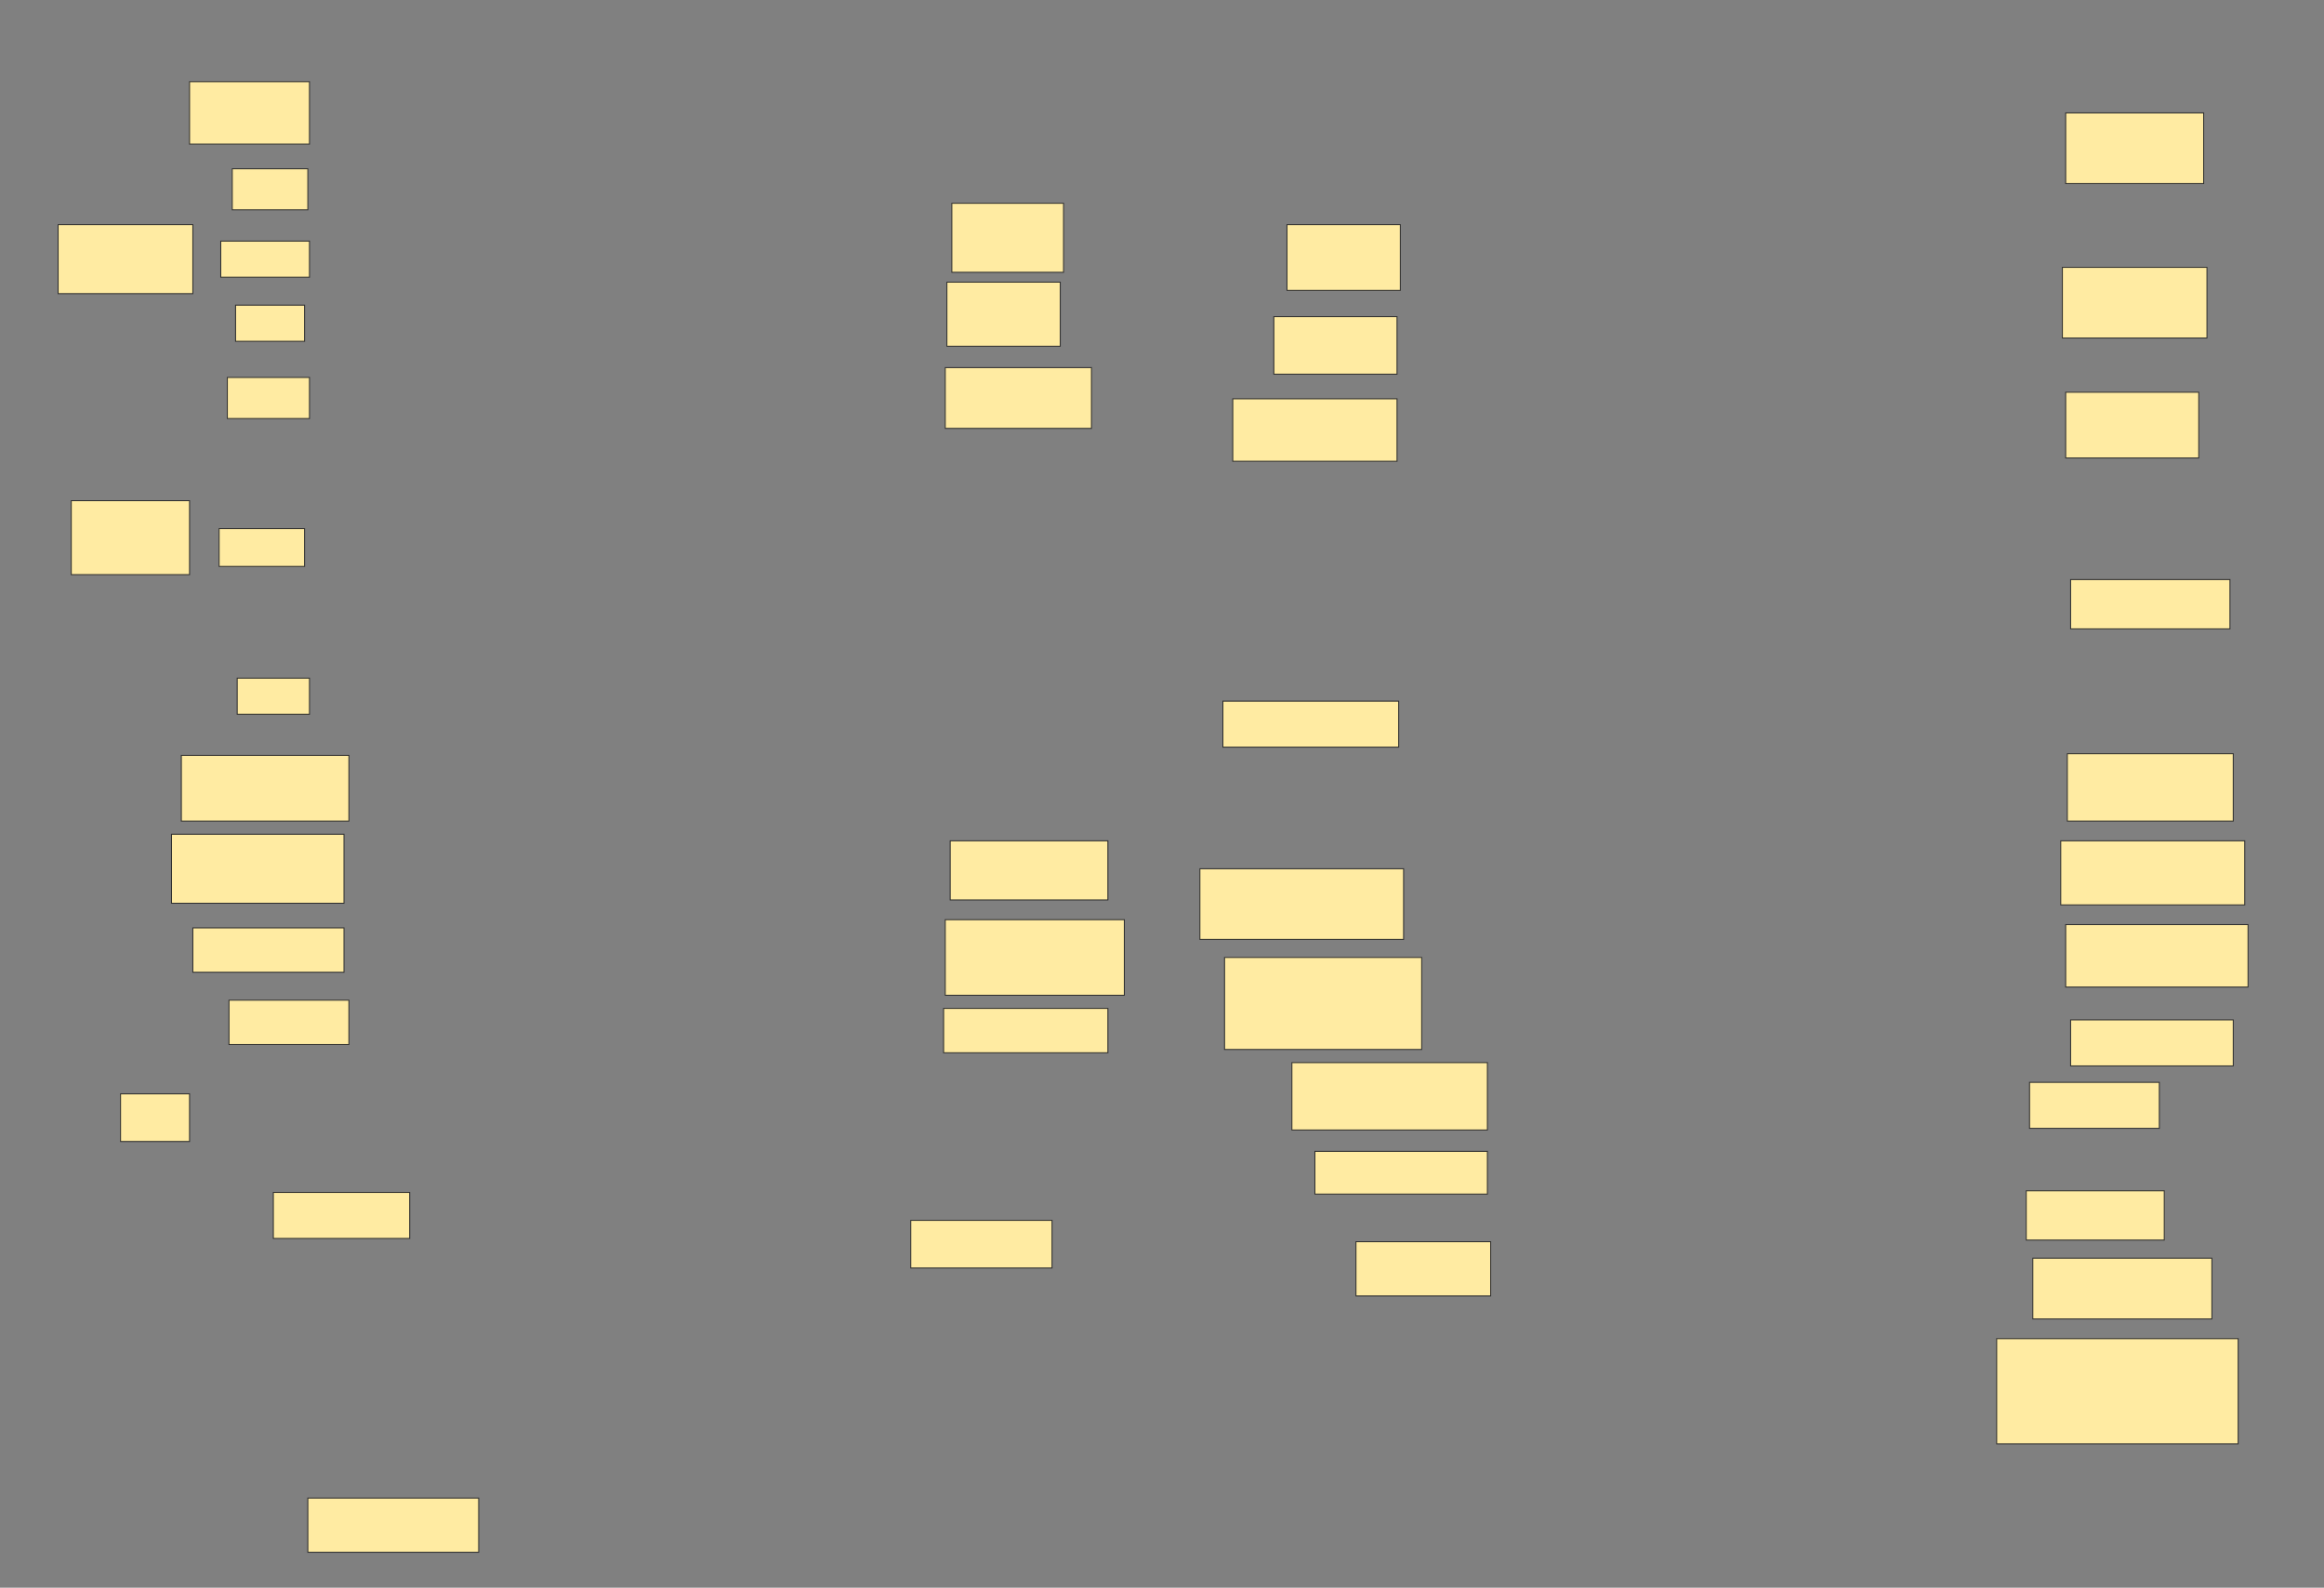 <svg xmlns="http://www.w3.org/2000/svg" width="2439" height="1666">
 <rect width="100%" height="100%" fill="#808080" stroke="none"/>
 <!-- Created with Image Occlusion Enhanced -->
 <g>
  <title>Labels</title>
 </g>
 <g>
  <title>Masks</title>
  <g id="756c26b7e61d4cb593a9995dcdedfbc3-ao-1">
   <rect height="65.517" width="125.862" y="85.724" x="198.931" stroke="#2D2D2D" fill="#FFEBA2"/>
   <rect height="72.414" width="117.241" y="213.31" x="998.931" stroke="#2D2D2D" fill="#FFEBA2"/>
   <rect height="68.966" width="118.966" y="235.724" x="1350.655" stroke="#2D2D2D" fill="#FFEBA2"/>
   <rect height="74.138" width="144.828" y="118.483" x="2167.897" stroke="#2D2D2D" fill="#FFEBA2"/>
  </g>
  <g id="756c26b7e61d4cb593a9995dcdedfbc3-ao-2">
   <rect height="72.414" width="141.379" y="235.724" x="61" stroke-linecap="null" stroke-linejoin="null" stroke-dasharray="null" stroke="#2D2D2D" fill="#FFEBA2"/>
   <rect height="63.793" width="153.448" y="385.724" x="992.034" stroke-linecap="null" stroke-linejoin="null" stroke-dasharray="null" stroke="#2D2D2D" fill="#FFEBA2"/>
   <rect height="65.517" width="172.414" y="418.483" x="1293.759" stroke-linecap="null" stroke-linejoin="null" stroke-dasharray="null" stroke="#2D2D2D" fill="#FFEBA2"/>
   <rect height="74.138" width="151.724" y="280.552" x="2164.448" stroke-linecap="null" stroke-linejoin="null" stroke-dasharray="null" stroke="#2D2D2D" fill="#FFEBA2"/>
  </g>
  <g id="756c26b7e61d4cb593a9995dcdedfbc3-ao-3">
   <rect height="67.241" width="118.966" y="296.069" x="993.759" stroke-linecap="null" stroke-linejoin="null" stroke-dasharray="null" stroke="#2D2D2D" fill="#FFEBA2"/>
   <rect height="60.345" width="129.31" y="332.276" x="1336.862" stroke-linecap="null" stroke-linejoin="null" stroke-dasharray="null" stroke="#2D2D2D" fill="#FFEBA2"/>
  </g>
  <g id="756c26b7e61d4cb593a9995dcdedfbc3-ao-4">
   <rect height="37.931" width="72.414" y="320.207" x="247.207" stroke-linecap="null" stroke-linejoin="null" stroke-dasharray="null" stroke="#2D2D2D" fill="#FFEBA2"/>
   <rect height="37.931" width="75.862" y="711.586" x="248.931" stroke-linecap="null" stroke-linejoin="null" stroke-dasharray="null" stroke="#2D2D2D" fill="#FFEBA2"/>
  </g>
  <g id="756c26b7e61d4cb593a9995dcdedfbc3-ao-5">
   <rect height="37.931" width="93.103" y="252.965" x="231.69" stroke-linecap="null" stroke-linejoin="null" stroke-dasharray="null" stroke="#2D2D2D" fill="#FFEBA2"/>
   <rect height="39.655" width="89.655" y="554.69" x="229.966" stroke-linecap="null" stroke-linejoin="null" stroke-dasharray="null" stroke="#2D2D2D" fill="#FFEBA2"/>
  </g>
  <g id="756c26b7e61d4cb593a9995dcdedfbc3-ao-6">
   <rect height="43.103" width="79.31" y="177.103" x="243.759" stroke-linecap="null" stroke-linejoin="null" stroke-dasharray="null" stroke="#2D2D2D" fill="#FFEBA2"/>
   <rect height="43.103" width="86.207" y="396.069" x="238.586" stroke-linecap="null" stroke-linejoin="null" stroke-dasharray="null" stroke="#2D2D2D" fill="#FFEBA2"/>
  </g>
  <g id="756c26b7e61d4cb593a9995dcdedfbc3-ao-7">
   <rect height="77.586" width="124.138" y="525.379" x="74.793" stroke-linecap="null" stroke-linejoin="null" stroke-dasharray="null" stroke="#2D2D2D" fill="#FFEBA2"/>
   <rect height="48.276" width="184.483" y="735.724" x="1283.414" stroke-linecap="null" stroke-linejoin="null" stroke-dasharray="null" stroke="#2D2D2D" fill="#FFEBA2"/>
   <rect height="51.724" width="167.241" y="608.138" x="2173.069" stroke-linecap="null" stroke-linejoin="null" stroke-dasharray="null" stroke="#2D2D2D" fill="#FFEBA2"/>
  </g>
  <rect id="756c26b7e61d4cb593a9995dcdedfbc3-ao-8" height="56.897" width="179.31" y="1571.931" x="323.069" stroke-linecap="null" stroke-linejoin="null" stroke-dasharray="null" stroke="#2D2D2D" fill="#FFEBA2"/>
  <g id="756c26b7e61d4cb593a9995dcdedfbc3-ao-9">
   <rect height="50" width="148.276" y="1280.552" x="955.828" stroke-linecap="null" stroke-linejoin="null" stroke-dasharray="null" stroke="#2D2D2D" fill="#FFEBA2"/>
   <rect height="56.897" width="141.379" y="1302.965" x="1423.069" stroke-linecap="null" stroke-linejoin="null" stroke-dasharray="null" stroke="#2D2D2D" fill="#FFEBA2"/>
  </g>
  <rect id="756c26b7e61d4cb593a9995dcdedfbc3-ao-10" height="68.966" width="139.655" y="411.586" x="2167.897" stroke-linecap="null" stroke-linejoin="null" stroke-dasharray="null" stroke="#2D2D2D" fill="#FFEBA2"/>
  <g id="756c26b7e61d4cb593a9995dcdedfbc3-ao-11">
   <rect height="70.69" width="174.138" y="790.896" x="2169.621" stroke-linecap="null" stroke-linejoin="null" stroke-dasharray="null" stroke="#2D2D2D" fill="#FFEBA2"/>
   <rect height="68.966" width="175.862" y="792.621" x="190.31" stroke-linecap="null" stroke-linejoin="null" stroke-dasharray="null" stroke="#2D2D2D" fill="#FFEBA2"/>
  </g>
  <g id="756c26b7e61d4cb593a9995dcdedfbc3-ao-12">
   <rect height="72.414" width="181.034" y="875.379" x="179.966" stroke-linecap="null" stroke-linejoin="null" stroke-dasharray="null" stroke="#2D2D2D" fill="#FFEBA2"/>
   <rect height="67.241" width="193.103" y="882.276" x="2162.724" stroke-linecap="null" stroke-linejoin="null" stroke-dasharray="null" stroke="#2D2D2D" fill="#FFEBA2"/>
  </g>
  <g id="756c26b7e61d4cb593a9995dcdedfbc3-ao-13">
   <rect height="62.069" width="165.517" y="882.276" x="997.207" stroke-linecap="null" stroke-linejoin="null" stroke-dasharray="null" stroke="#2D2D2D" fill="#FFEBA2"/>
   <rect height="65.517" width="191.379" y="970.207" x="2167.897" stroke-linecap="null" stroke-linejoin="null" stroke-dasharray="null" stroke="#2D2D2D" fill="#FFEBA2"/>
  </g>
  <g id="756c26b7e61d4cb593a9995dcdedfbc3-ao-14">
   <rect height="46.552" width="158.621" y="973.655" x="202.379" stroke-linecap="null" stroke-linejoin="null" stroke-dasharray="null" stroke="#2D2D2D" fill="#FFEBA2"/>
   <rect height="48.276" width="170.69" y="1070.207" x="2173.069" stroke-linecap="null" stroke-linejoin="null" stroke-dasharray="null" stroke="#2D2D2D" fill="#FFEBA2"/>
  </g>
  <rect id="756c26b7e61d4cb593a9995dcdedfbc3-ao-15" height="50" width="72.414" y="1147.793" x="126.517" stroke-linecap="null" stroke-linejoin="null" stroke-dasharray="null" stroke="#2D2D2D" fill="#FFEBA2"/>
  <g id="756c26b7e61d4cb593a9995dcdedfbc3-ao-16">
   <rect height="48.276" width="143.103" y="1251.241" x="286.862" stroke-linecap="null" stroke-linejoin="null" stroke-dasharray="null" stroke="#2D2D2D" fill="#FFEBA2"/>
   <rect height="51.724" width="144.828" y="1249.517" x="2126.517" stroke-linecap="null" stroke-linejoin="null" stroke-dasharray="null" stroke="#2D2D2D" fill="#FFEBA2"/>
  </g>
  
  <g id="756c26b7e61d4cb593a9995dcdedfbc3-ao-18">
   <rect height="46.552" width="125.862" y="1049.517" x="240.31" stroke-linecap="null" stroke-linejoin="null" stroke-dasharray="null" stroke="#2D2D2D" fill="#FFEBA2"/>
   <rect height="48.276" width="136.207" y="1135.724" x="2129.966" stroke-linecap="null" stroke-linejoin="null" stroke-dasharray="null" stroke="#2D2D2D" fill="#FFEBA2"/>
  </g>
  <g id="756c26b7e61d4cb593a9995dcdedfbc3-ao-19">
   <rect height="46.552" width="172.414" y="1058.138" x="990.31" stroke-linecap="null" stroke-linejoin="null" stroke-dasharray="null" stroke="#2D2D2D" fill="#FFEBA2"/>
   <rect height="44.828" width="181.034" y="1208.138" x="1379.966" stroke-linecap="null" stroke-linejoin="null" stroke-dasharray="null" stroke="#2D2D2D" fill="#FFEBA2"/>
  </g>
  <g id="756c26b7e61d4cb593a9995dcdedfbc3-ao-20">
   <rect stroke="#2D2D2D" height="79.31" width="187.931" y="965.034" x="992.034" stroke-linecap="null" stroke-linejoin="null" stroke-dasharray="null" fill="#FFEBA2"/>
   <rect height="74.138" width="213.793" y="911.586" x="1259.276" stroke-linecap="null" stroke-linejoin="null" stroke-dasharray="null" stroke="#2D2D2D" fill="#FFEBA2"/>
  </g>
  <rect id="756c26b7e61d4cb593a9995dcdedfbc3-ao-21" height="70.69" width="205.172" y="1115.034" x="1355.828" stroke-linecap="null" stroke-linejoin="null" stroke-dasharray="null" stroke="#2D2D2D" fill="#FFEBA2"/>
  <rect id="756c26b7e61d4cb593a9995dcdedfbc3-ao-22" height="96.552" width="206.897" y="1004.69" x="1285.138" stroke-linecap="null" stroke-linejoin="null" stroke-dasharray="null" stroke="#2D2D2D" fill="#FFEBA2"/>
  <rect id="756c26b7e61d4cb593a9995dcdedfbc3-ao-23" height="63.793" width="187.931" y="1320.207" x="2133.414" stroke-linecap="null" stroke-linejoin="null" stroke-dasharray="null" stroke="#2D2D2D" fill="#FFEBA2"/>
  <rect id="756c26b7e61d4cb593a9995dcdedfbc3-ao-24" height="110.345" width="253.448" y="1404.69" x="2095.483" stroke-linecap="null" stroke-linejoin="null" stroke-dasharray="null" stroke="#2D2D2D" fill="#FFEBA2"/>
 </g>
</svg>